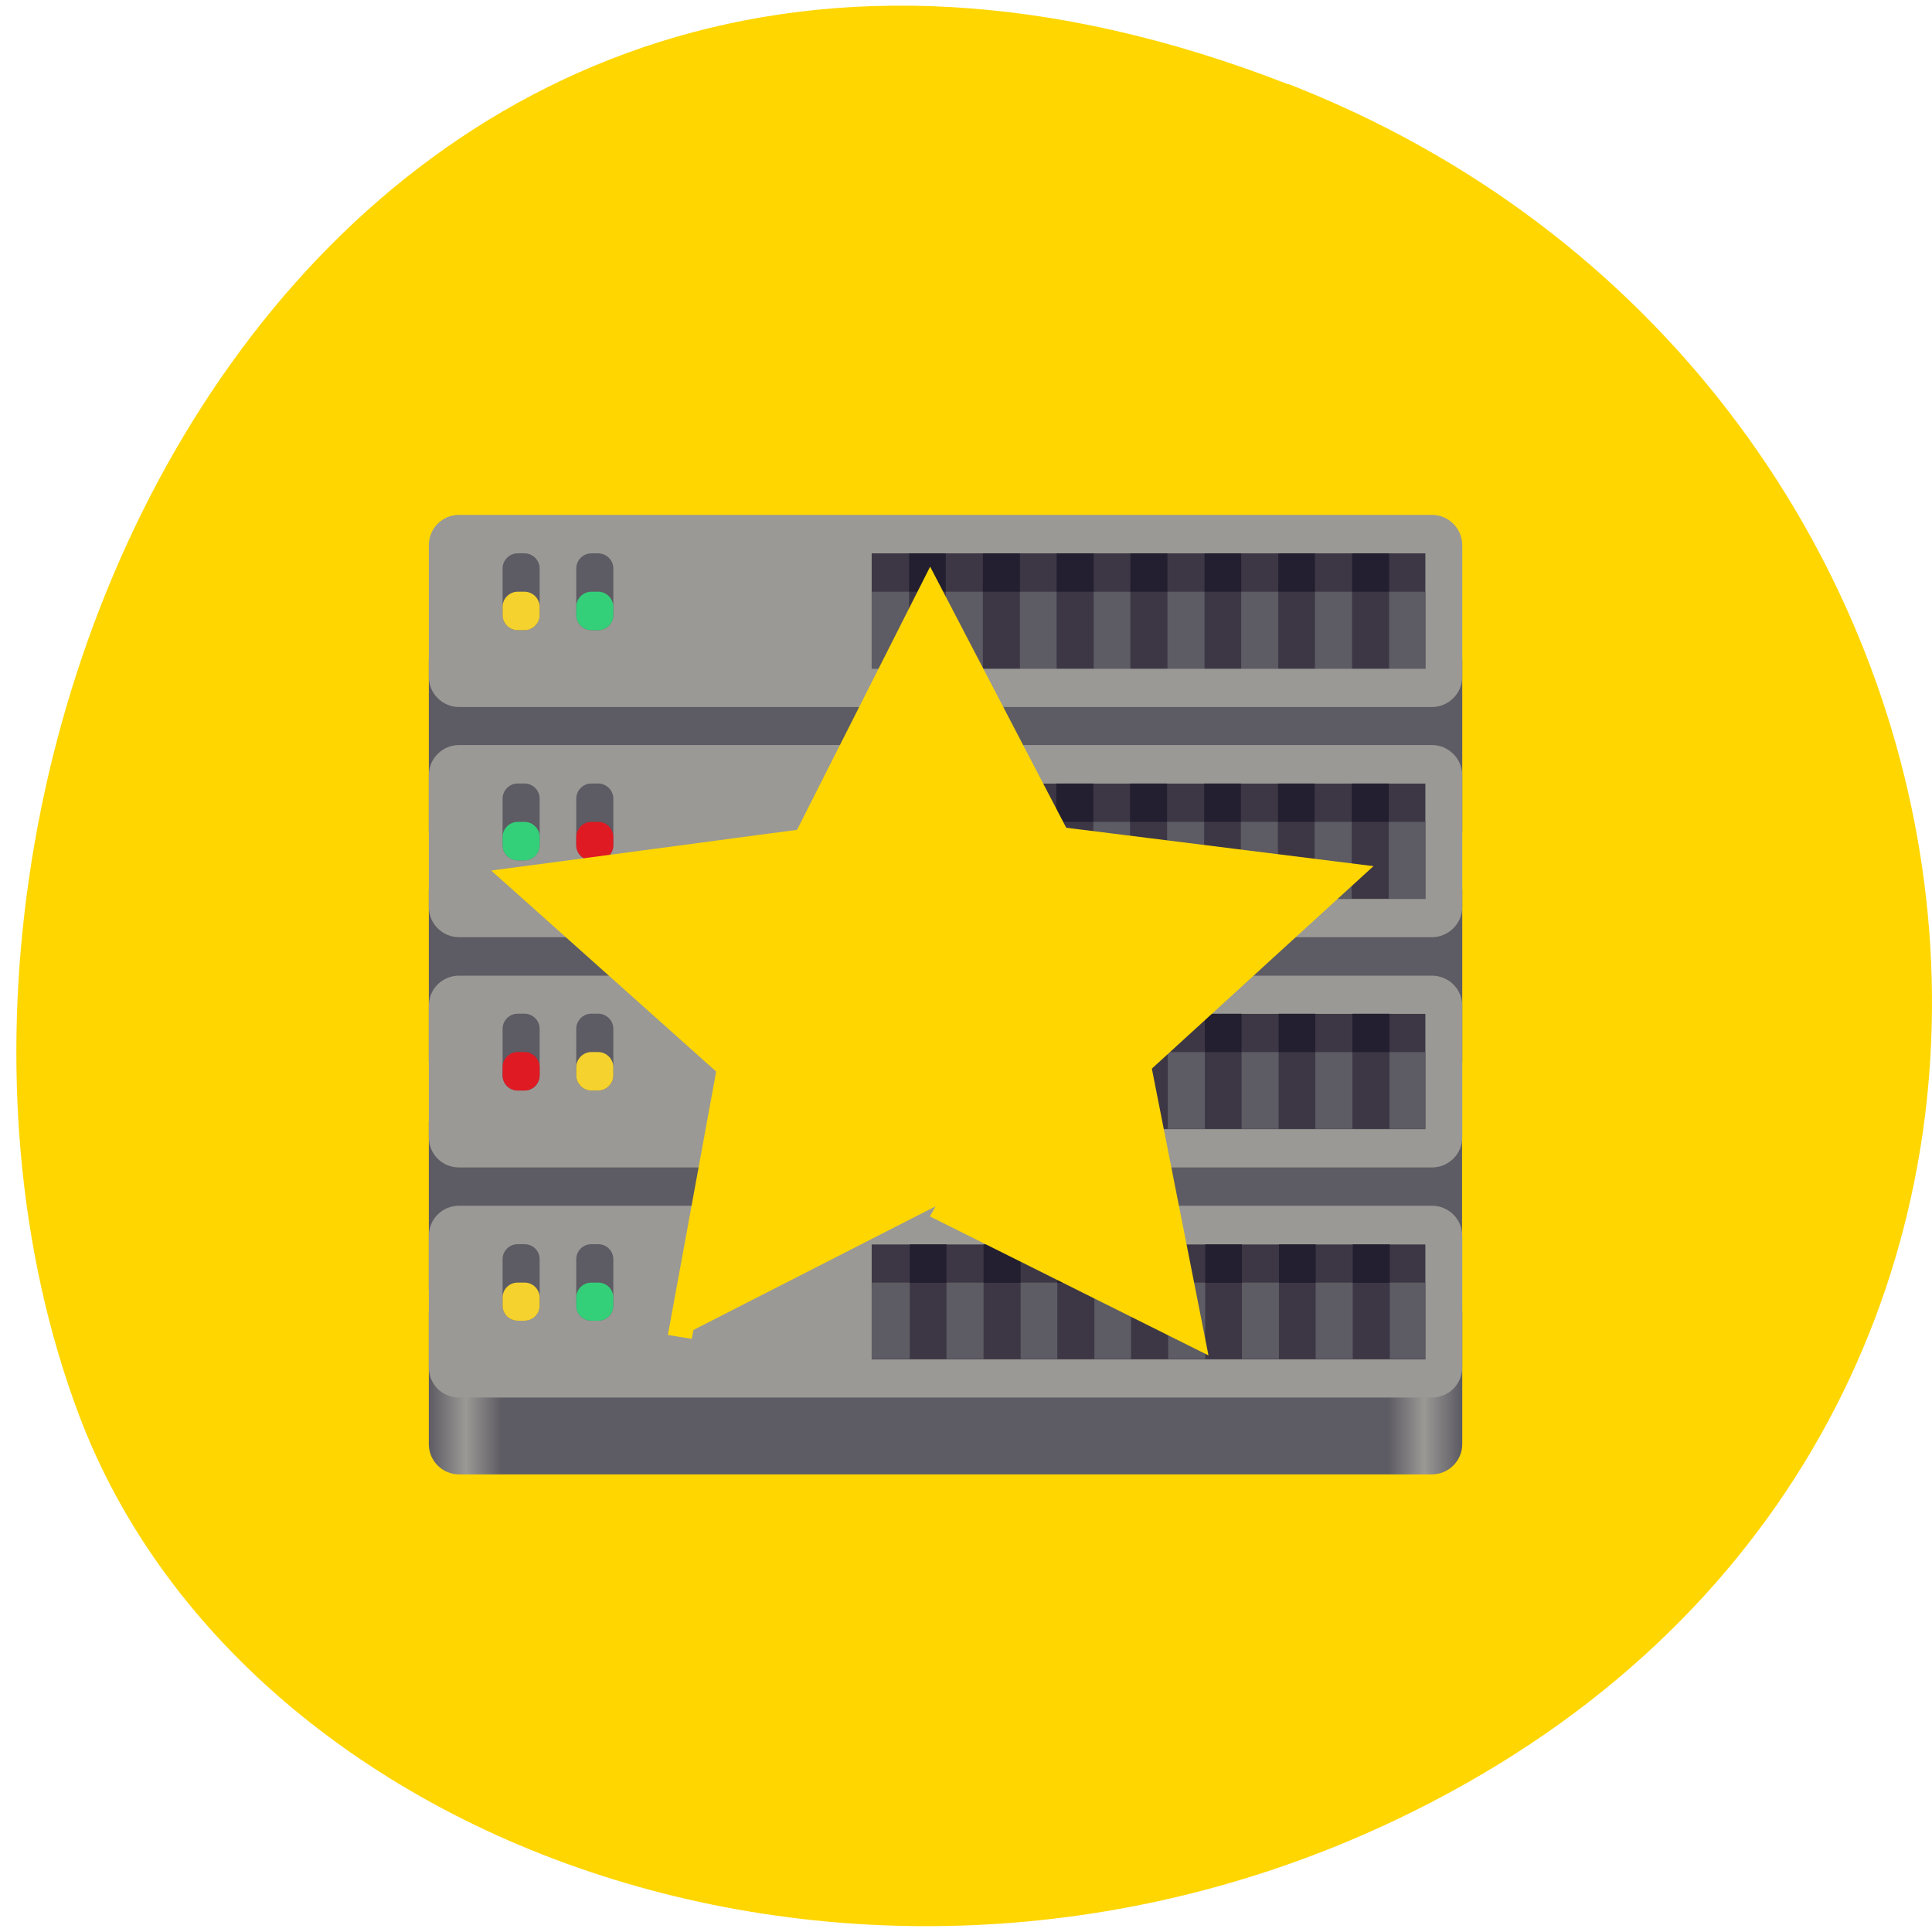 <svg xmlns="http://www.w3.org/2000/svg" viewBox="0 0 22 22"><defs><linearGradient id="0" gradientUnits="userSpaceOnUse" x1="8" x2="120" gradientTransform="matrix(0.105 0 0 0.109 4.04 4.553)"><stop stop-color="#5d5b63"/><stop offset="0.036" stop-color="#9a9995"/><stop offset="0.071" stop-color="#5d5b63"/><stop offset="0.929" stop-color="#5d5b63"/><stop offset="0.964" stop-color="#9a9995"/><stop offset="1" stop-color="#5d5b63"/></linearGradient></defs><path d="m 14.672 0.961 c -10.949 -4.27 -16.566 7.695 -13.777 15.14 c 1.949 5.199 9.711 7.789 15.988 4.098 c 7.918 -4.66 6.234 -15.949 -2.211 -19.242" fill="#ffd600"/><g fill="#5d5b63"><path d="m 5.227 7.176 h 11.08 c 0.188 0 0.344 0.152 0.344 0.344 v 1.934 c 0 0.191 -0.156 0.344 -0.344 0.344 h -11.08 c -0.191 0 -0.344 -0.152 -0.344 -0.344 v -1.934 c 0 -0.191 0.152 -0.344 0.344 -0.344"/><path d="m 5.227 9.797 h 11.08 c 0.188 0 0.344 0.152 0.344 0.344 v 1.934 c 0 0.191 -0.156 0.344 -0.344 0.344 h -11.08 c -0.191 0 -0.344 -0.152 -0.344 -0.344 v -1.934 c 0 -0.191 0.152 -0.344 0.344 -0.344"/><path d="m 5.246 12.418 h 11.04 c 0.199 0 0.363 0.164 0.363 0.363 v 1.895 c 0 0.203 -0.164 0.363 -0.363 0.363 h -11.04 c -0.199 0 -0.363 -0.16 -0.363 -0.363 v -1.895 c 0 -0.199 0.164 -0.363 0.363 -0.363"/></g><path d="m 5.227 14.605 h 11.08 c 0.188 0 0.344 0.152 0.344 0.344 v 1.496 c 0 0.188 -0.156 0.344 -0.344 0.344 h -11.08 c -0.191 0 -0.344 -0.156 -0.344 -0.344 v -1.496 c 0 -0.191 0.152 -0.344 0.344 -0.344" fill="url(#0)"/><g fill="#9a9995"><path d="m 5.227 5.863 h 11.08 c 0.188 0 0.344 0.156 0.344 0.344 v 1.5 c 0 0.188 -0.156 0.344 -0.344 0.344 h -11.08 c -0.191 0 -0.344 -0.156 -0.344 -0.344 v -1.5 c 0 -0.188 0.152 -0.344 0.344 -0.344"/><path d="m 5.227 8.484 h 11.08 c 0.188 0 0.344 0.156 0.344 0.344 v 1.5 c 0 0.188 -0.156 0.344 -0.344 0.344 h -11.08 c -0.191 0 -0.344 -0.156 -0.344 -0.344 v -1.5 c 0 -0.188 0.152 -0.344 0.344 -0.344"/><path d="m 5.227 11.11 h 11.08 c 0.188 0 0.344 0.152 0.344 0.344 v 1.496 c 0 0.191 -0.156 0.344 -0.344 0.344 h -11.08 c -0.191 0 -0.344 -0.152 -0.344 -0.344 v -1.496 c 0 -0.191 0.152 -0.344 0.344 -0.344"/><path d="m 5.227 13.73 h 11.08 c 0.188 0 0.344 0.152 0.344 0.344 v 1.496 c 0 0.191 -0.156 0.344 -0.344 0.344 h -11.08 c -0.191 0 -0.344 -0.152 -0.344 -0.344 v -1.496 c 0 -0.191 0.152 -0.344 0.344 -0.344"/></g><path d="m 9.926 6.301 h 6.305 v 1.313 h -6.305 m 0 1.309 h 6.305 v 1.313 h -6.305 m 0 1.309 h 6.305 v 1.313 h -6.305 m 0 1.313 h 6.305 v 1.309 h -6.305" fill="#3d3745"/><g fill="#5d5b63"><path d="m 9.926 6.738 h 6.305 v 0.875 h -6.305 m 0 1.746 h 6.305 v 0.875 h -6.305 m 0 1.746 h 6.305 v 0.875 h -6.305 m 0 1.75 h 6.305 v 0.871 h -6.305"/><path d="m 5.895 6.301 h 0.078 c 0.094 0 0.172 0.078 0.172 0.172 v 0.531 c 0 0.094 -0.078 0.172 -0.172 0.172 h -0.078 c -0.094 0 -0.172 -0.078 -0.172 -0.172 v -0.531 c 0 -0.094 0.078 -0.172 0.172 -0.172"/><path d="m 6.734 6.301 h 0.078 c 0.094 0 0.172 0.078 0.172 0.172 v 0.531 c 0 0.094 -0.078 0.172 -0.172 0.172 h -0.078 c -0.094 0 -0.172 -0.078 -0.172 -0.172 v -0.531 c 0 -0.094 0.078 -0.172 0.172 -0.172"/><path d="m 5.895 8.922 h 0.078 c 0.094 0 0.172 0.078 0.172 0.172 v 0.531 c 0 0.094 -0.078 0.172 -0.172 0.172 h -0.078 c -0.094 0 -0.172 -0.078 -0.172 -0.172 v -0.531 c 0 -0.094 0.078 -0.172 0.172 -0.172"/><path d="m 6.734 8.922 h 0.078 c 0.094 0 0.172 0.078 0.172 0.172 v 0.531 c 0 0.094 -0.078 0.172 -0.172 0.172 h -0.078 c -0.094 0 -0.172 -0.078 -0.172 -0.172 v -0.531 c 0 -0.094 0.078 -0.172 0.172 -0.172"/><path d="m 5.895 11.543 h 0.078 c 0.094 0 0.172 0.078 0.172 0.172 v 0.531 c 0 0.098 -0.078 0.172 -0.172 0.172 h -0.078 c -0.094 0 -0.172 -0.074 -0.172 -0.172 v -0.531 c 0 -0.094 0.078 -0.172 0.172 -0.172"/><path d="m 6.734 11.543 h 0.078 c 0.094 0 0.172 0.078 0.172 0.172 v 0.531 c 0 0.098 -0.078 0.172 -0.172 0.172 h -0.078 c -0.094 0 -0.172 -0.074 -0.172 -0.172 v -0.531 c 0 -0.094 0.078 -0.172 0.172 -0.172"/><path d="m 5.895 14.168 h 0.078 c 0.094 0 0.172 0.074 0.172 0.172 v 0.527 c 0 0.098 -0.078 0.172 -0.172 0.172 h -0.078 c -0.094 0 -0.172 -0.074 -0.172 -0.172 v -0.527 c 0 -0.098 0.078 -0.172 0.172 -0.172"/><path d="m 6.734 14.168 h 0.078 c 0.094 0 0.172 0.074 0.172 0.172 v 0.527 c 0 0.098 -0.078 0.172 -0.172 0.172 h -0.078 c -0.094 0 -0.172 -0.074 -0.172 -0.172 v -0.527 c 0 -0.098 0.078 -0.172 0.172 -0.172"/></g><g fill="#df1a23"><path d="m 6.734 9.359 h 0.078 c 0.094 0 0.172 0.078 0.172 0.172 v 0.094 c 0 0.094 -0.078 0.172 -0.172 0.172 h -0.078 c -0.094 0 -0.172 -0.078 -0.172 -0.172 v -0.094 c 0 -0.094 0.078 -0.172 0.172 -0.172"/><path d="m 5.895 11.98 h 0.078 c 0.094 0 0.172 0.078 0.172 0.172 v 0.094 c 0 0.094 -0.078 0.172 -0.172 0.172 h -0.078 c -0.094 0 -0.172 -0.078 -0.172 -0.172 v -0.094 c 0 -0.094 0.078 -0.172 0.172 -0.172"/></g><g fill="#33d079"><path d="m 6.734 6.738 h 0.078 c 0.094 0 0.172 0.078 0.172 0.172 v 0.094 c 0 0.094 -0.078 0.172 -0.172 0.172 h -0.078 c -0.094 0 -0.172 -0.078 -0.172 -0.172 v -0.094 c 0 -0.094 0.078 -0.172 0.172 -0.172"/><path d="m 5.895 9.359 h 0.078 c 0.094 0 0.172 0.078 0.172 0.172 v 0.094 c 0 0.094 -0.078 0.172 -0.172 0.172 h -0.078 c -0.094 0 -0.172 -0.078 -0.172 -0.172 v -0.094 c 0 -0.094 0.078 -0.172 0.172 -0.172"/><path d="m 6.734 14.605 h 0.078 c 0.094 0 0.172 0.074 0.172 0.172 v 0.09 c 0 0.098 -0.078 0.172 -0.172 0.172 h -0.078 c -0.094 0 -0.172 -0.074 -0.172 -0.172 v -0.09 c 0 -0.098 0.078 -0.172 0.172 -0.172"/></g><path d="m 10.348 9.359 h 0.418 v 0.875 h -0.418 m 0.84 -0.875 h 0.422 v 0.875 h -0.422 m 0.84 -0.875 h 0.422 v 0.875 h -0.422 m 0.84 -0.875 h 0.422 v 0.875 h -0.422 m 0.844 -0.875 h 0.418 v 0.875 h -0.418 m 0.84 -0.875 h 0.418 v 0.875 h -0.418 m 0.84 -0.875 h 0.422 v 0.875 h -0.422 m -5.04 -3.496 h 0.418 v 0.875 h -0.418 m 0.84 -0.875 h 0.422 v 0.875 h -0.422 m 0.84 -0.875 h 0.422 v 0.875 h -0.422 m 0.84 -0.875 h 0.422 v 0.875 h -0.422 m 0.844 -0.875 h 0.418 v 0.875 h -0.418 m 0.84 -0.875 h 0.418 v 0.875 h -0.418 m 0.84 -0.875 h 0.422 v 0.875 h -0.422 m -5.04 4.367 h 0.418 v 0.875 h -0.418 m 0.84 -0.875 h 0.422 v 0.875 h -0.422 m 0.84 -0.875 h 0.422 v 0.875 h -0.422 m 0.84 -0.875 h 0.422 v 0.875 h -0.422 m 0.844 -0.875 h 0.418 v 0.875 h -0.418 m 0.84 -0.875 h 0.418 v 0.875 h -0.418 m 0.84 -0.875 h 0.422 v 0.875 h -0.422 m -5.04 1.75 h 0.418 v 0.871 h -0.418 m 0.84 -0.871 h 0.422 v 0.871 h -0.422 m 0.84 -0.871 h 0.422 v 0.871 h -0.422 m 0.84 -0.871 h 0.422 v 0.871 h -0.422 m 0.844 -0.871 h 0.418 v 0.871 h -0.418 m 0.84 -0.871 h 0.418 v 0.871 h -0.418 m 0.84 -0.871 h 0.422 v 0.871 h -0.422" fill="#3d3745"/><path d="m 10.348 8.922 h 0.418 v 0.438 h -0.418 m 0.84 -0.438 h 0.422 v 0.438 h -0.422 m 0.84 -0.438 h 0.422 v 0.438 h -0.422 m 0.84 -0.438 h 0.422 v 0.438 h -0.422 m 0.844 -0.438 h 0.418 v 0.438 h -0.418 m 0.84 -0.438 h 0.418 v 0.438 h -0.418 m 0.84 -0.438 h 0.422 v 0.438 h -0.422 m -5.04 -3.059 h 0.418 v 0.438 h -0.418 m 0.84 -0.438 h 0.422 v 0.438 h -0.422 m 0.84 -0.438 h 0.422 v 0.438 h -0.422 m 0.84 -0.438 h 0.422 v 0.438 h -0.422 m 0.844 -0.438 h 0.418 v 0.438 h -0.418 m 0.84 -0.438 h 0.418 v 0.438 h -0.418 m 0.84 -0.438 h 0.422 v 0.438 h -0.422 m -5.04 4.805 h 0.418 v 0.438 h -0.418 m 0.84 -0.438 h 0.422 v 0.438 h -0.422 m 0.84 -0.438 h 0.422 v 0.438 h -0.422 m 0.84 -0.438 h 0.422 v 0.438 h -0.422 m 0.844 -0.438 h 0.418 v 0.438 h -0.418 m 0.84 -0.438 h 0.418 v 0.438 h -0.418 m 0.84 -0.438 h 0.422 v 0.438 h -0.422 m -5.04 2.188 h 0.418 v 0.438 h -0.418 m 0.84 -0.438 h 0.422 v 0.438 h -0.422 m 0.84 -0.438 h 0.422 v 0.438 h -0.422 m 0.84 -0.438 h 0.422 v 0.438 h -0.422 m 0.844 -0.438 h 0.418 v 0.438 h -0.418 m 0.84 -0.438 h 0.418 v 0.438 h -0.418 m 0.84 -0.438 h 0.422 v 0.438 h -0.422" fill="#231f30"/><g fill="#f5d22d"><path d="m 5.895 6.738 h 0.078 c 0.094 0 0.172 0.078 0.172 0.172 v 0.094 c 0 0.094 -0.078 0.172 -0.172 0.172 h -0.078 c -0.094 0 -0.172 -0.078 -0.172 -0.172 v -0.094 c 0 -0.094 0.078 -0.172 0.172 -0.172"/><path d="m 6.734 11.98 h 0.078 c 0.094 0 0.172 0.078 0.172 0.172 v 0.094 c 0 0.094 -0.078 0.172 -0.172 0.172 h -0.078 c -0.094 0 -0.172 -0.078 -0.172 -0.172 v -0.094 c 0 -0.094 0.078 -0.172 0.172 -0.172"/><path d="m 5.895 14.605 h 0.078 c 0.094 0 0.172 0.074 0.172 0.172 v 0.09 c 0 0.098 -0.078 0.172 -0.172 0.172 h -0.078 c -0.094 0 -0.172 -0.074 -0.172 -0.172 v -0.09 c 0 -0.098 0.078 -0.172 0.172 -0.172"/></g><path d="m 69.44 173.55 l 6.777 -47.41 l -35.822 -31.992 l 47.2 -8.164 l 19.371 -43.933 l 22.336 42.3 l 47.805 4.853 l -33.38 34.37 l 10.147 46.916 l -42.933 -21.09" transform="matrix(0.069 0.002 -0.002 0.065 3.297 3.804)" fill="#ffd600" stroke="#ffd600" stroke-width="4"/></svg>